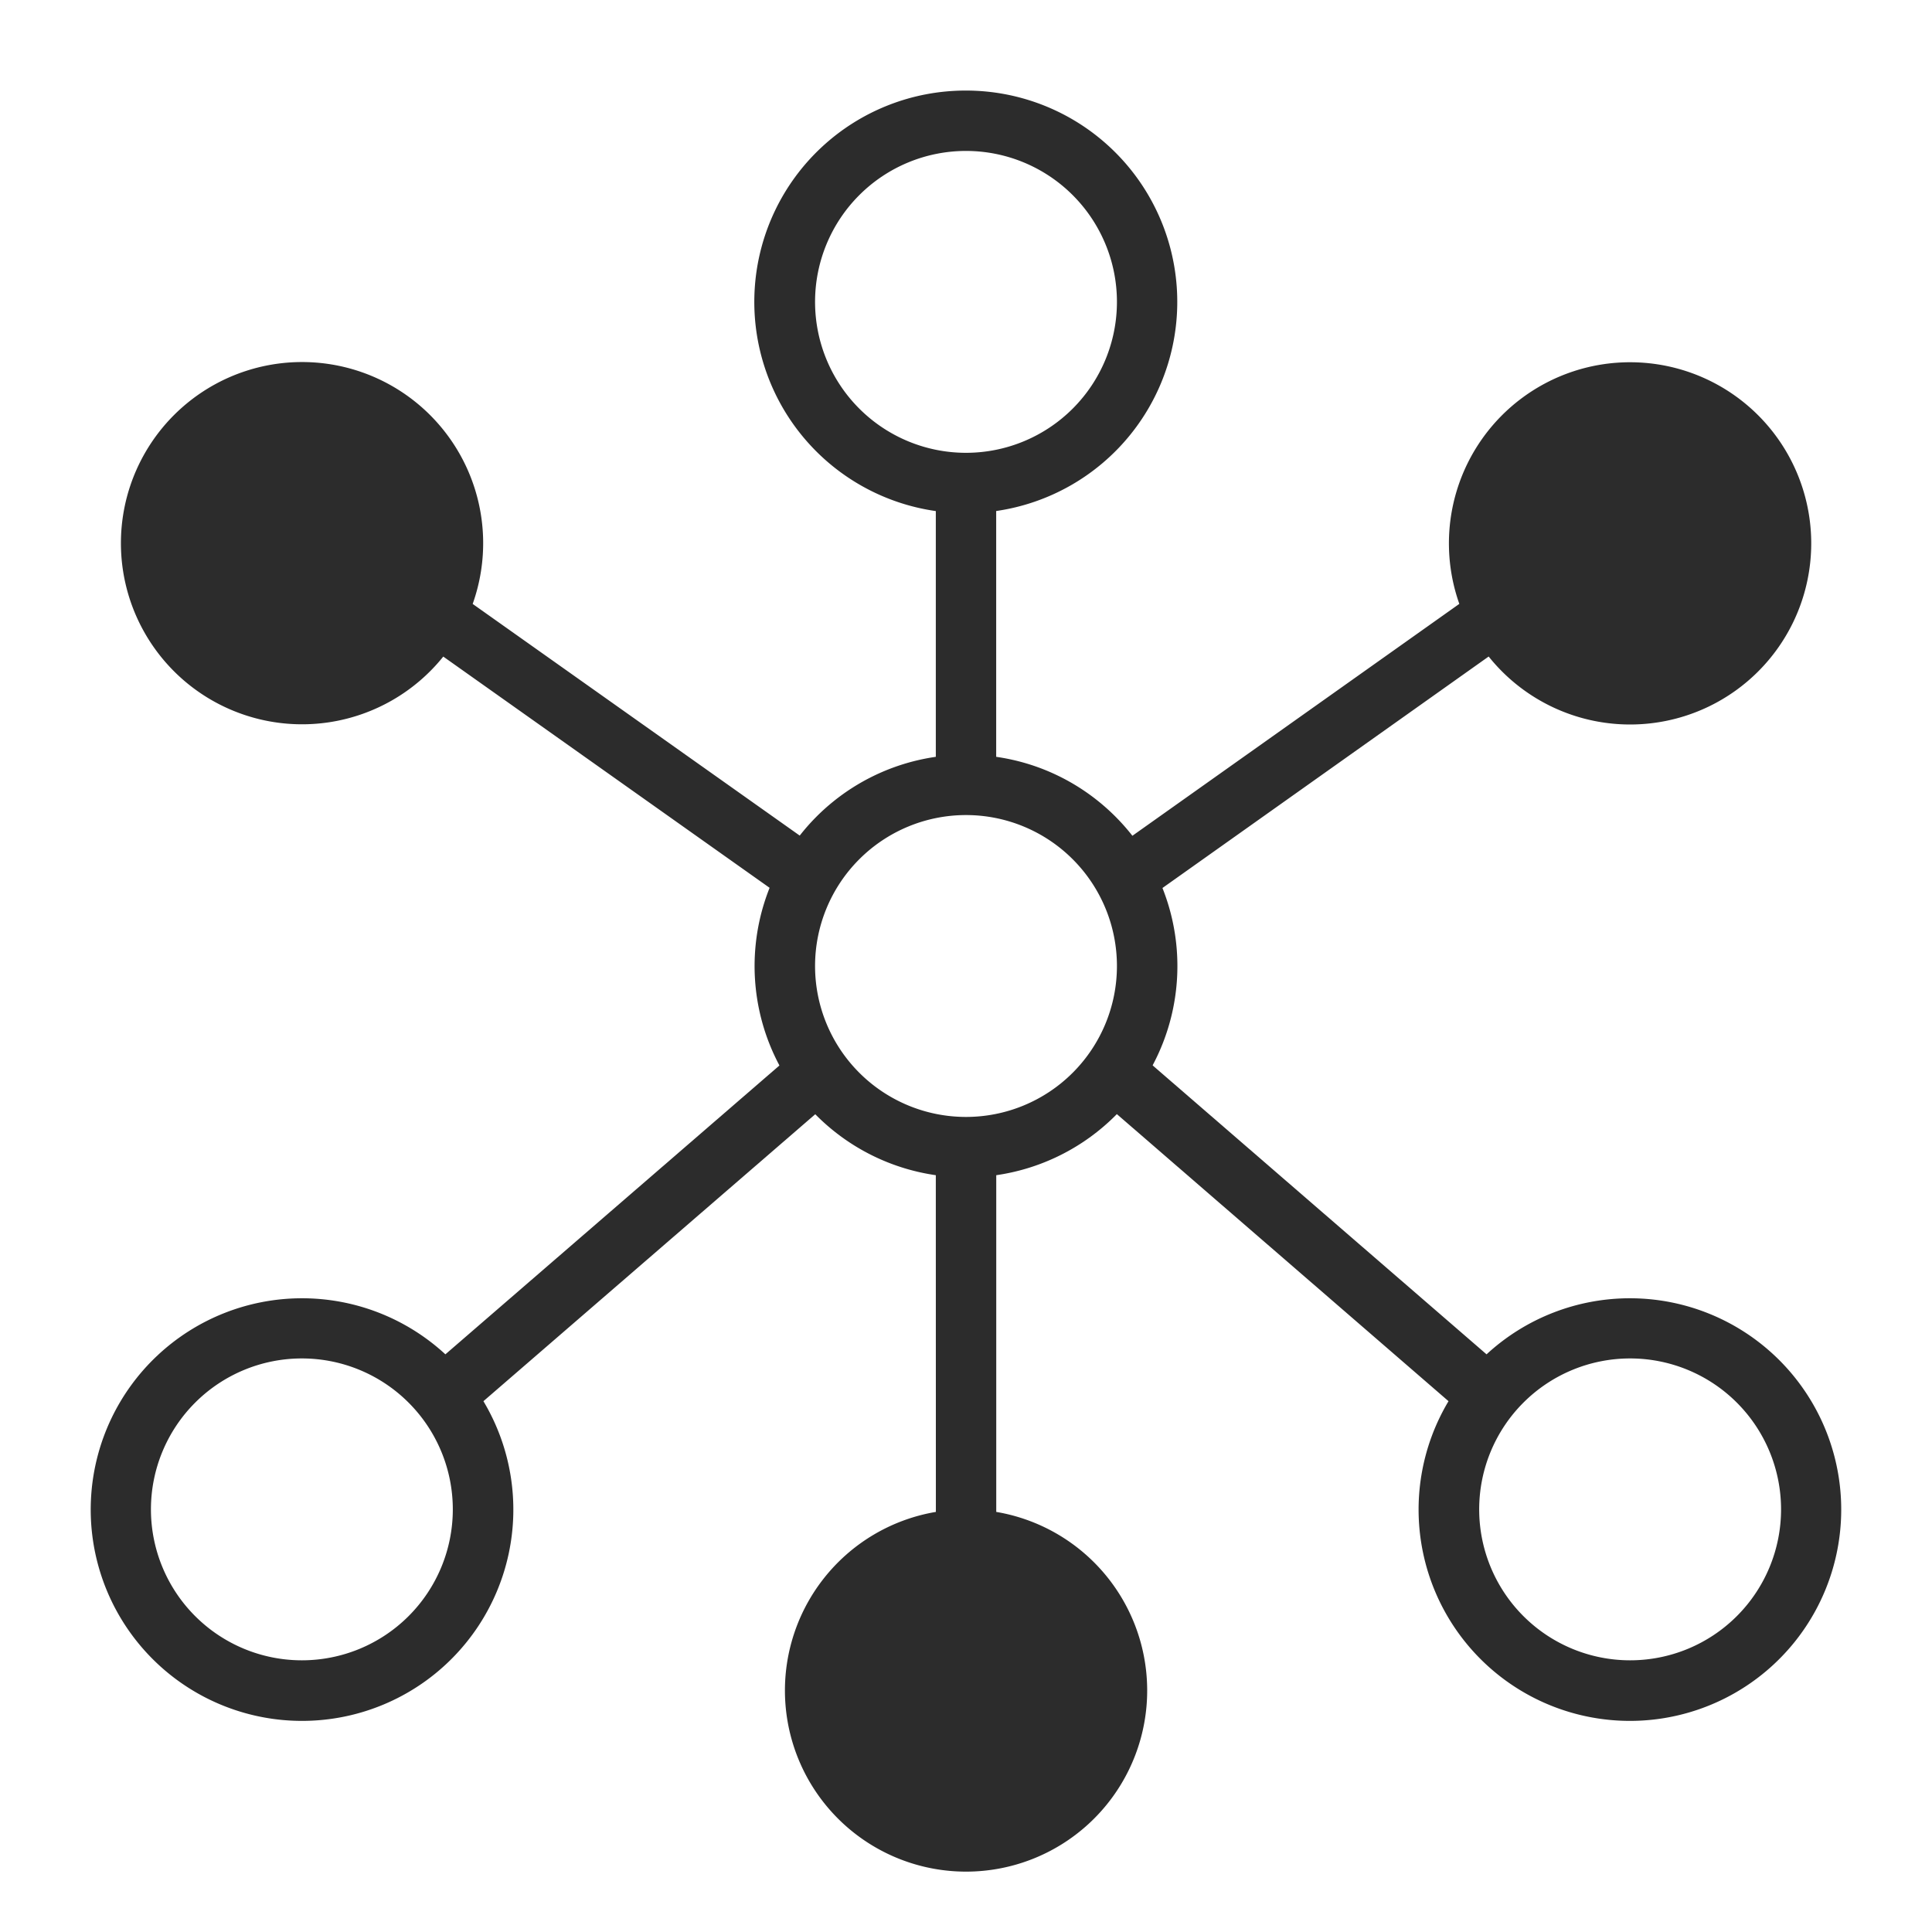 <?xml version="1.0" standalone="no"?><!DOCTYPE svg PUBLIC "-//W3C//DTD SVG 1.1//EN" "http://www.w3.org/Graphics/SVG/1.1/DTD/svg11.dtd"><svg t="1645976962703" class="icon" viewBox="0 0 1024 1024" version="1.1" xmlns="http://www.w3.org/2000/svg" p-id="2066" xmlns:xlink="http://www.w3.org/1999/xlink" width="200" height="200"><defs><style type="text/css"></style></defs><path d="M602.112 557.056l185.792 160.768a112 112 0 1 1-20.16 24.832l-185.6-160.64 19.968-24.96z m-178.944-1.024l20 24.96-186.944 161.664a112 112 0 1 1-20.16-24.832l187.104-161.792zM864 720a80 80 0 1 0 0 160 80 80 0 0 0 0-160z m-704 0a80 80 0 1 0 0 160 80 80 0 0 0 0-160z m352-672a112 112 0 0 1 16 222.848v143.744h-32V270.88A112 112 0 0 1 512 48z m0 32a80 80 0 1 0 0 160 80 80 0 0 0 0-160z" fill="#2c2c2c" p-id="2067"></path><path d="M864 192a96 96 0 1 1-74.976 155.968l-172.896 122.688a112 112 0 0 1-88.096 152.224v178.464a96 96 0 1 1-32 0l-0.032-178.464a112 112 0 0 1-88.096-152.32l-172.96-122.56a96 96 0 1 1 15.584-27.904l173.344 122.784A111.808 111.808 0 0 1 512 400c35.84 0 67.712 16.8 88.192 42.976l173.28-122.912A96 96 0 0 1 864 192z m-352 240a80 80 0 1 0 0 160 80 80 0 0 0 0-160z" fill="#2c2c2c" p-id="2068"></path></svg>